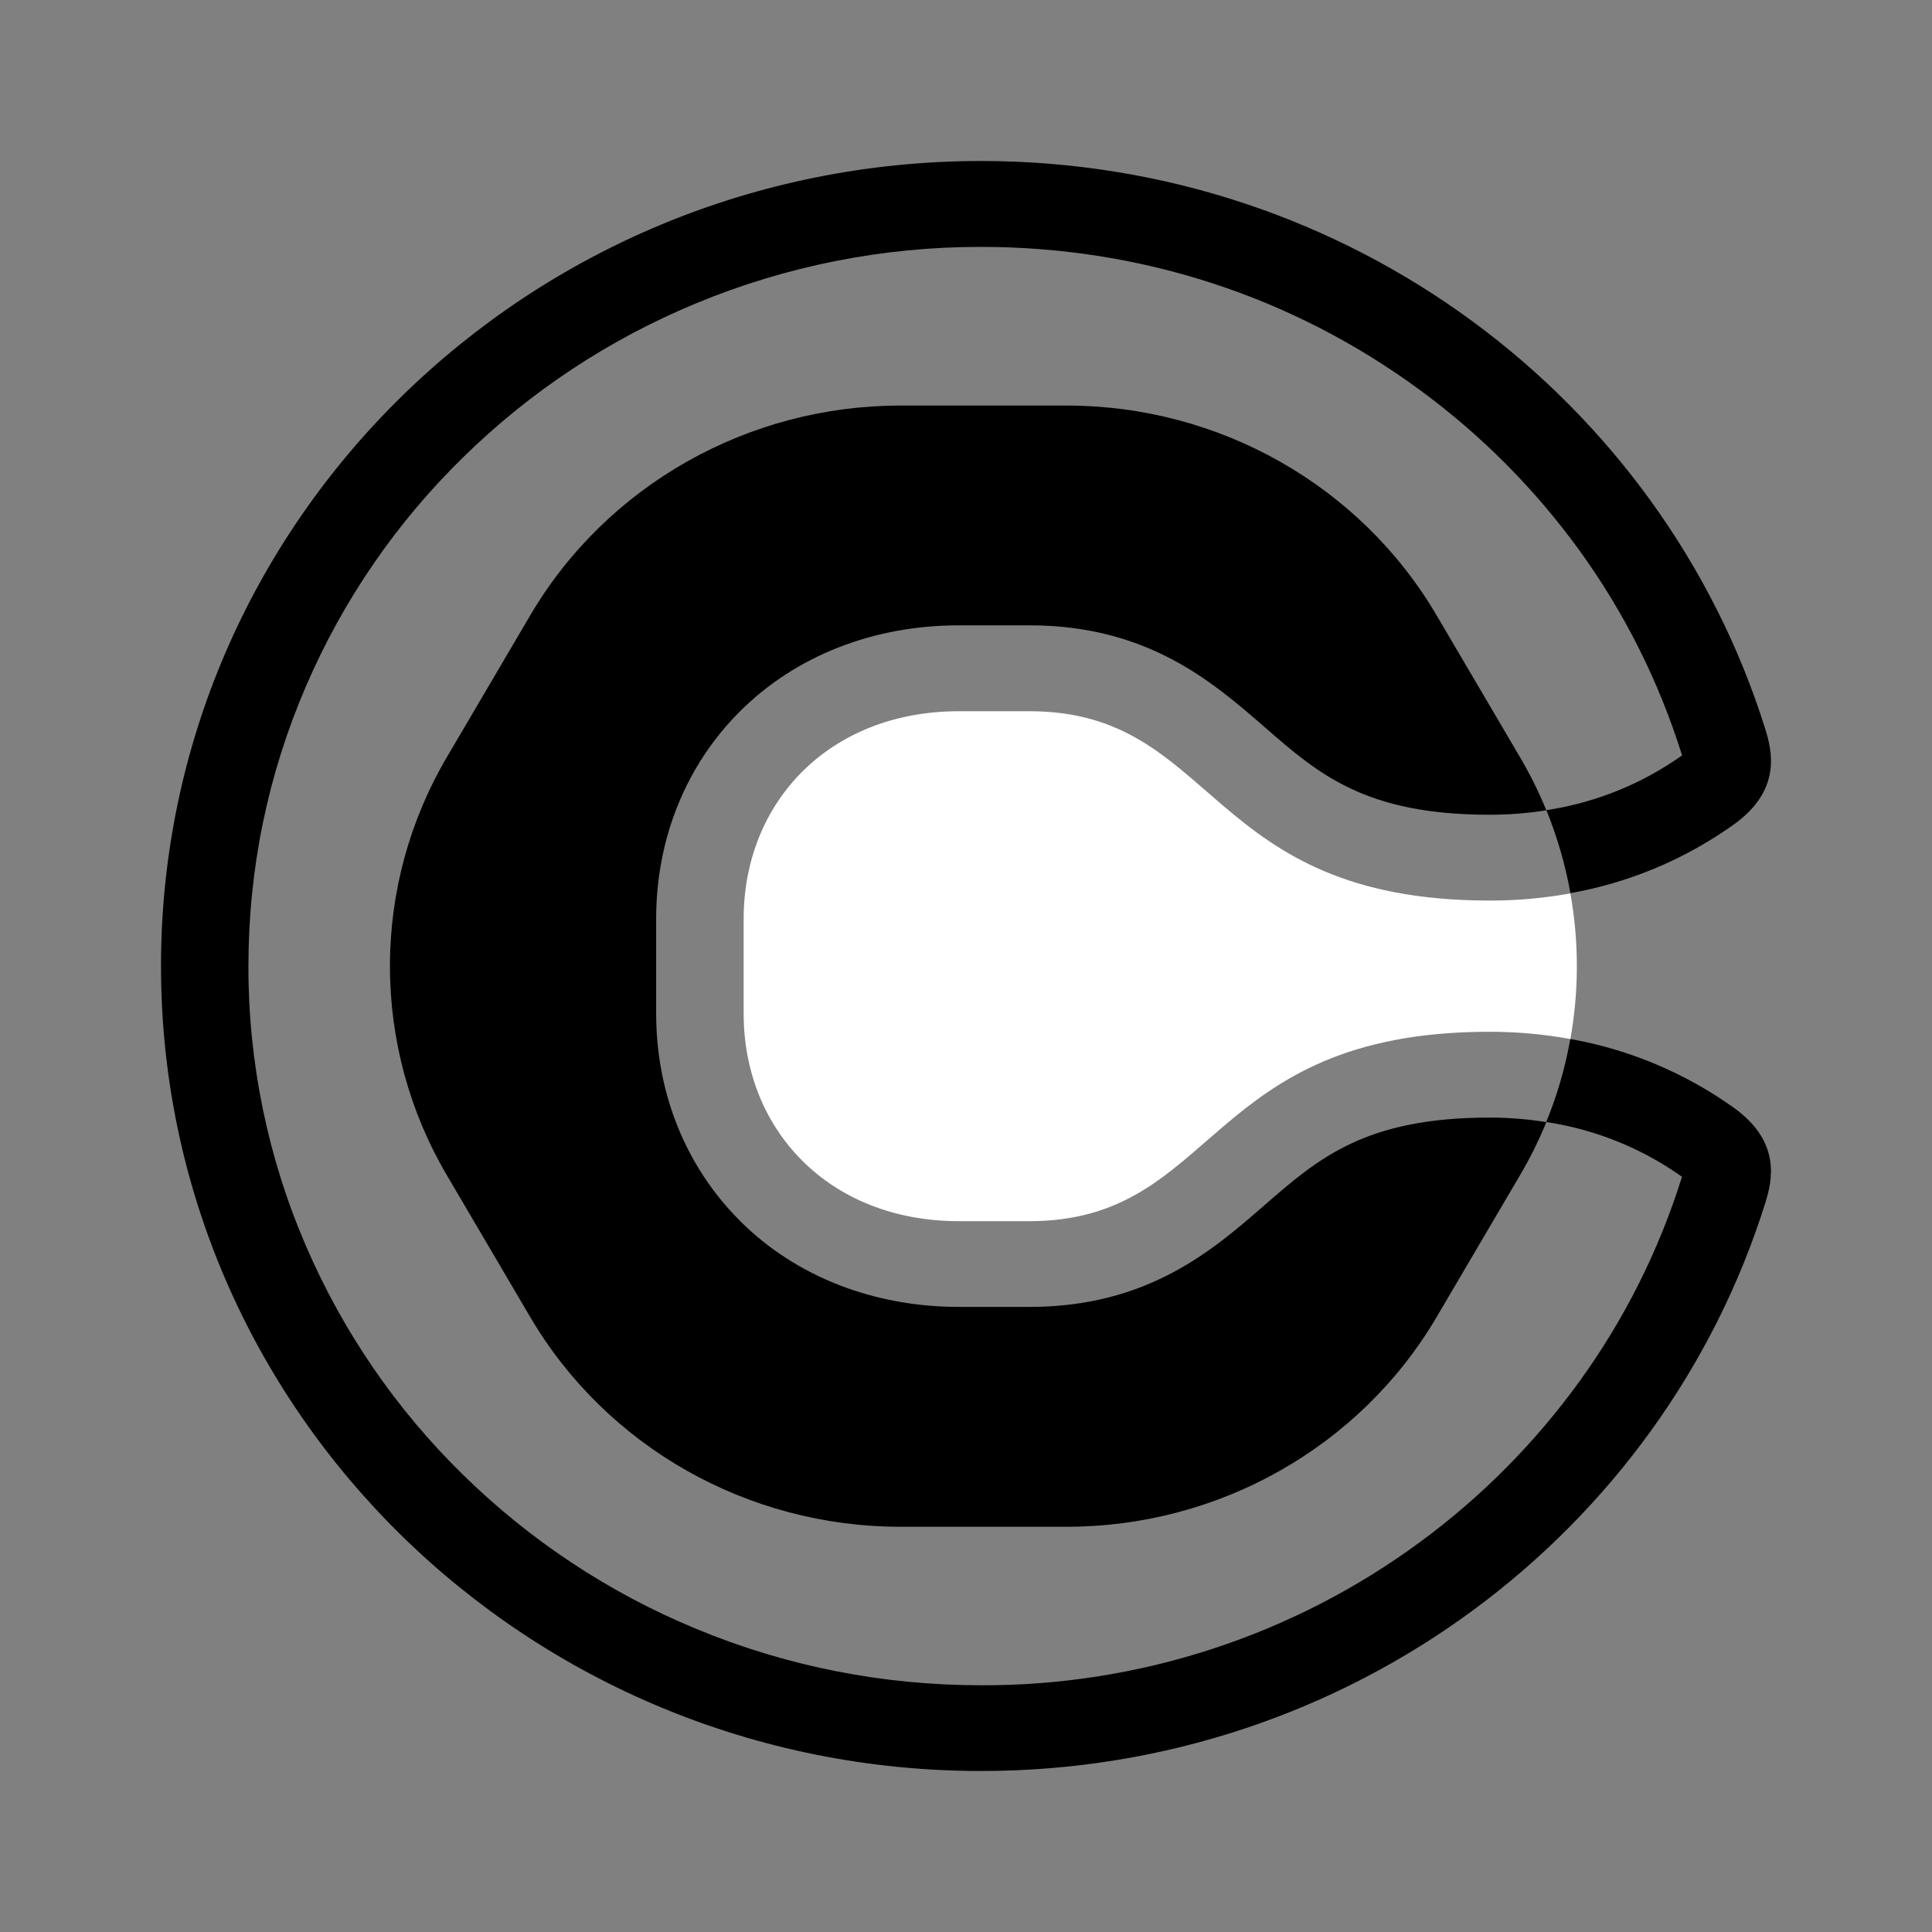 <svg width="24" height="24" viewBox="0 0 24 24" fill="currentColor" xmlns="http://www.w3.org/2000/svg">
<rect x="0" y="0" width="24" height="24" fill="#808080" stroke="none"/>
<path d="M12.188 2C16.77 2 20.647 4.968 21.928 9.053C22.017 9.336 22.128 9.813 21.548 10.235C20.94 10.671 20.243 10.965 19.508 11.095L19.505 11.078C19.443 10.734 19.343 10.394 19.21 10.064C19.817 9.972 20.394 9.74 20.895 9.384L20.89 9.367C20.606 8.463 20.179 7.611 19.625 6.844C19.072 6.08 18.404 5.407 17.644 4.849C16.061 3.683 14.173 3.067 12.188 3.067C10.972 3.065 9.768 3.303 8.645 3.769C7.567 4.215 6.584 4.865 5.751 5.683C4.922 6.494 4.26 7.459 3.801 8.524C3.327 9.625 3.086 10.794 3.086 12.002C3.084 13.197 3.327 14.381 3.801 15.478C4.26 16.543 4.922 17.508 5.751 18.319C6.584 19.137 7.567 19.787 8.645 20.233C9.767 20.698 10.959 20.935 12.188 20.935C14.15 20.942 16.064 20.318 17.644 19.153C18.403 18.595 19.071 17.921 19.623 17.157C20.178 16.39 20.605 15.538 20.889 14.635C20.891 14.629 20.892 14.623 20.894 14.618C20.393 14.262 19.815 14.03 19.208 13.938C19.342 13.611 19.441 13.271 19.504 12.923L19.508 12.907C20.243 13.037 20.94 13.332 21.547 13.767C22.128 14.19 22.016 14.666 21.928 14.947C20.646 19.032 16.771 22 12.188 22C6.561 22 2 17.523 2 12.001C2 6.478 6.561 2.001 12.188 2Z" />
<path d="M13.25 5.038C15.145 5.038 16.897 6.03 17.845 7.642L18.878 9.399C19.002 9.609 19.111 9.828 19.204 10.053L19.21 10.066H19.208C18.975 10.103 18.739 10.121 18.503 10.121C16.959 10.121 16.379 9.616 15.708 9.031C15.061 8.469 14.255 7.768 12.788 7.768H11.912C10.851 7.768 9.887 8.146 9.197 8.832C8.523 9.501 8.151 10.418 8.151 11.413V12.59C8.151 13.581 8.52 14.494 9.189 15.162C9.192 15.165 9.195 15.169 9.198 15.172C9.888 15.858 10.853 16.235 11.913 16.235H12.788C14.255 16.235 15.061 15.535 15.708 14.971C16.38 14.387 16.96 13.883 18.505 13.883C18.74 13.883 18.976 13.902 19.209 13.939L19.204 13.952C19.112 14.175 19.003 14.394 18.878 14.606L17.845 16.363C16.897 17.973 15.145 18.966 13.25 18.966H11.184C9.288 18.966 7.536 17.974 6.588 16.363L5.555 14.606C5.089 13.818 4.844 12.918 4.844 12.002C4.844 11.087 5.089 10.187 5.555 9.399L6.588 7.642C7.536 6.031 9.289 5.038 11.184 5.038H13.25Z" />
<path d="M12.788 8.835C15.139 8.835 14.955 11.187 18.504 11.187C18.84 11.188 19.177 11.158 19.508 11.098C19.615 11.696 19.615 12.309 19.508 12.907C19.18 12.847 18.844 12.817 18.503 12.817C14.955 12.817 15.139 15.169 12.787 15.17H11.913C10.299 15.17 9.238 14.038 9.238 12.591V11.414C9.238 9.966 10.299 8.835 11.913 8.835H12.788Z" fill="white"/>
</svg>
